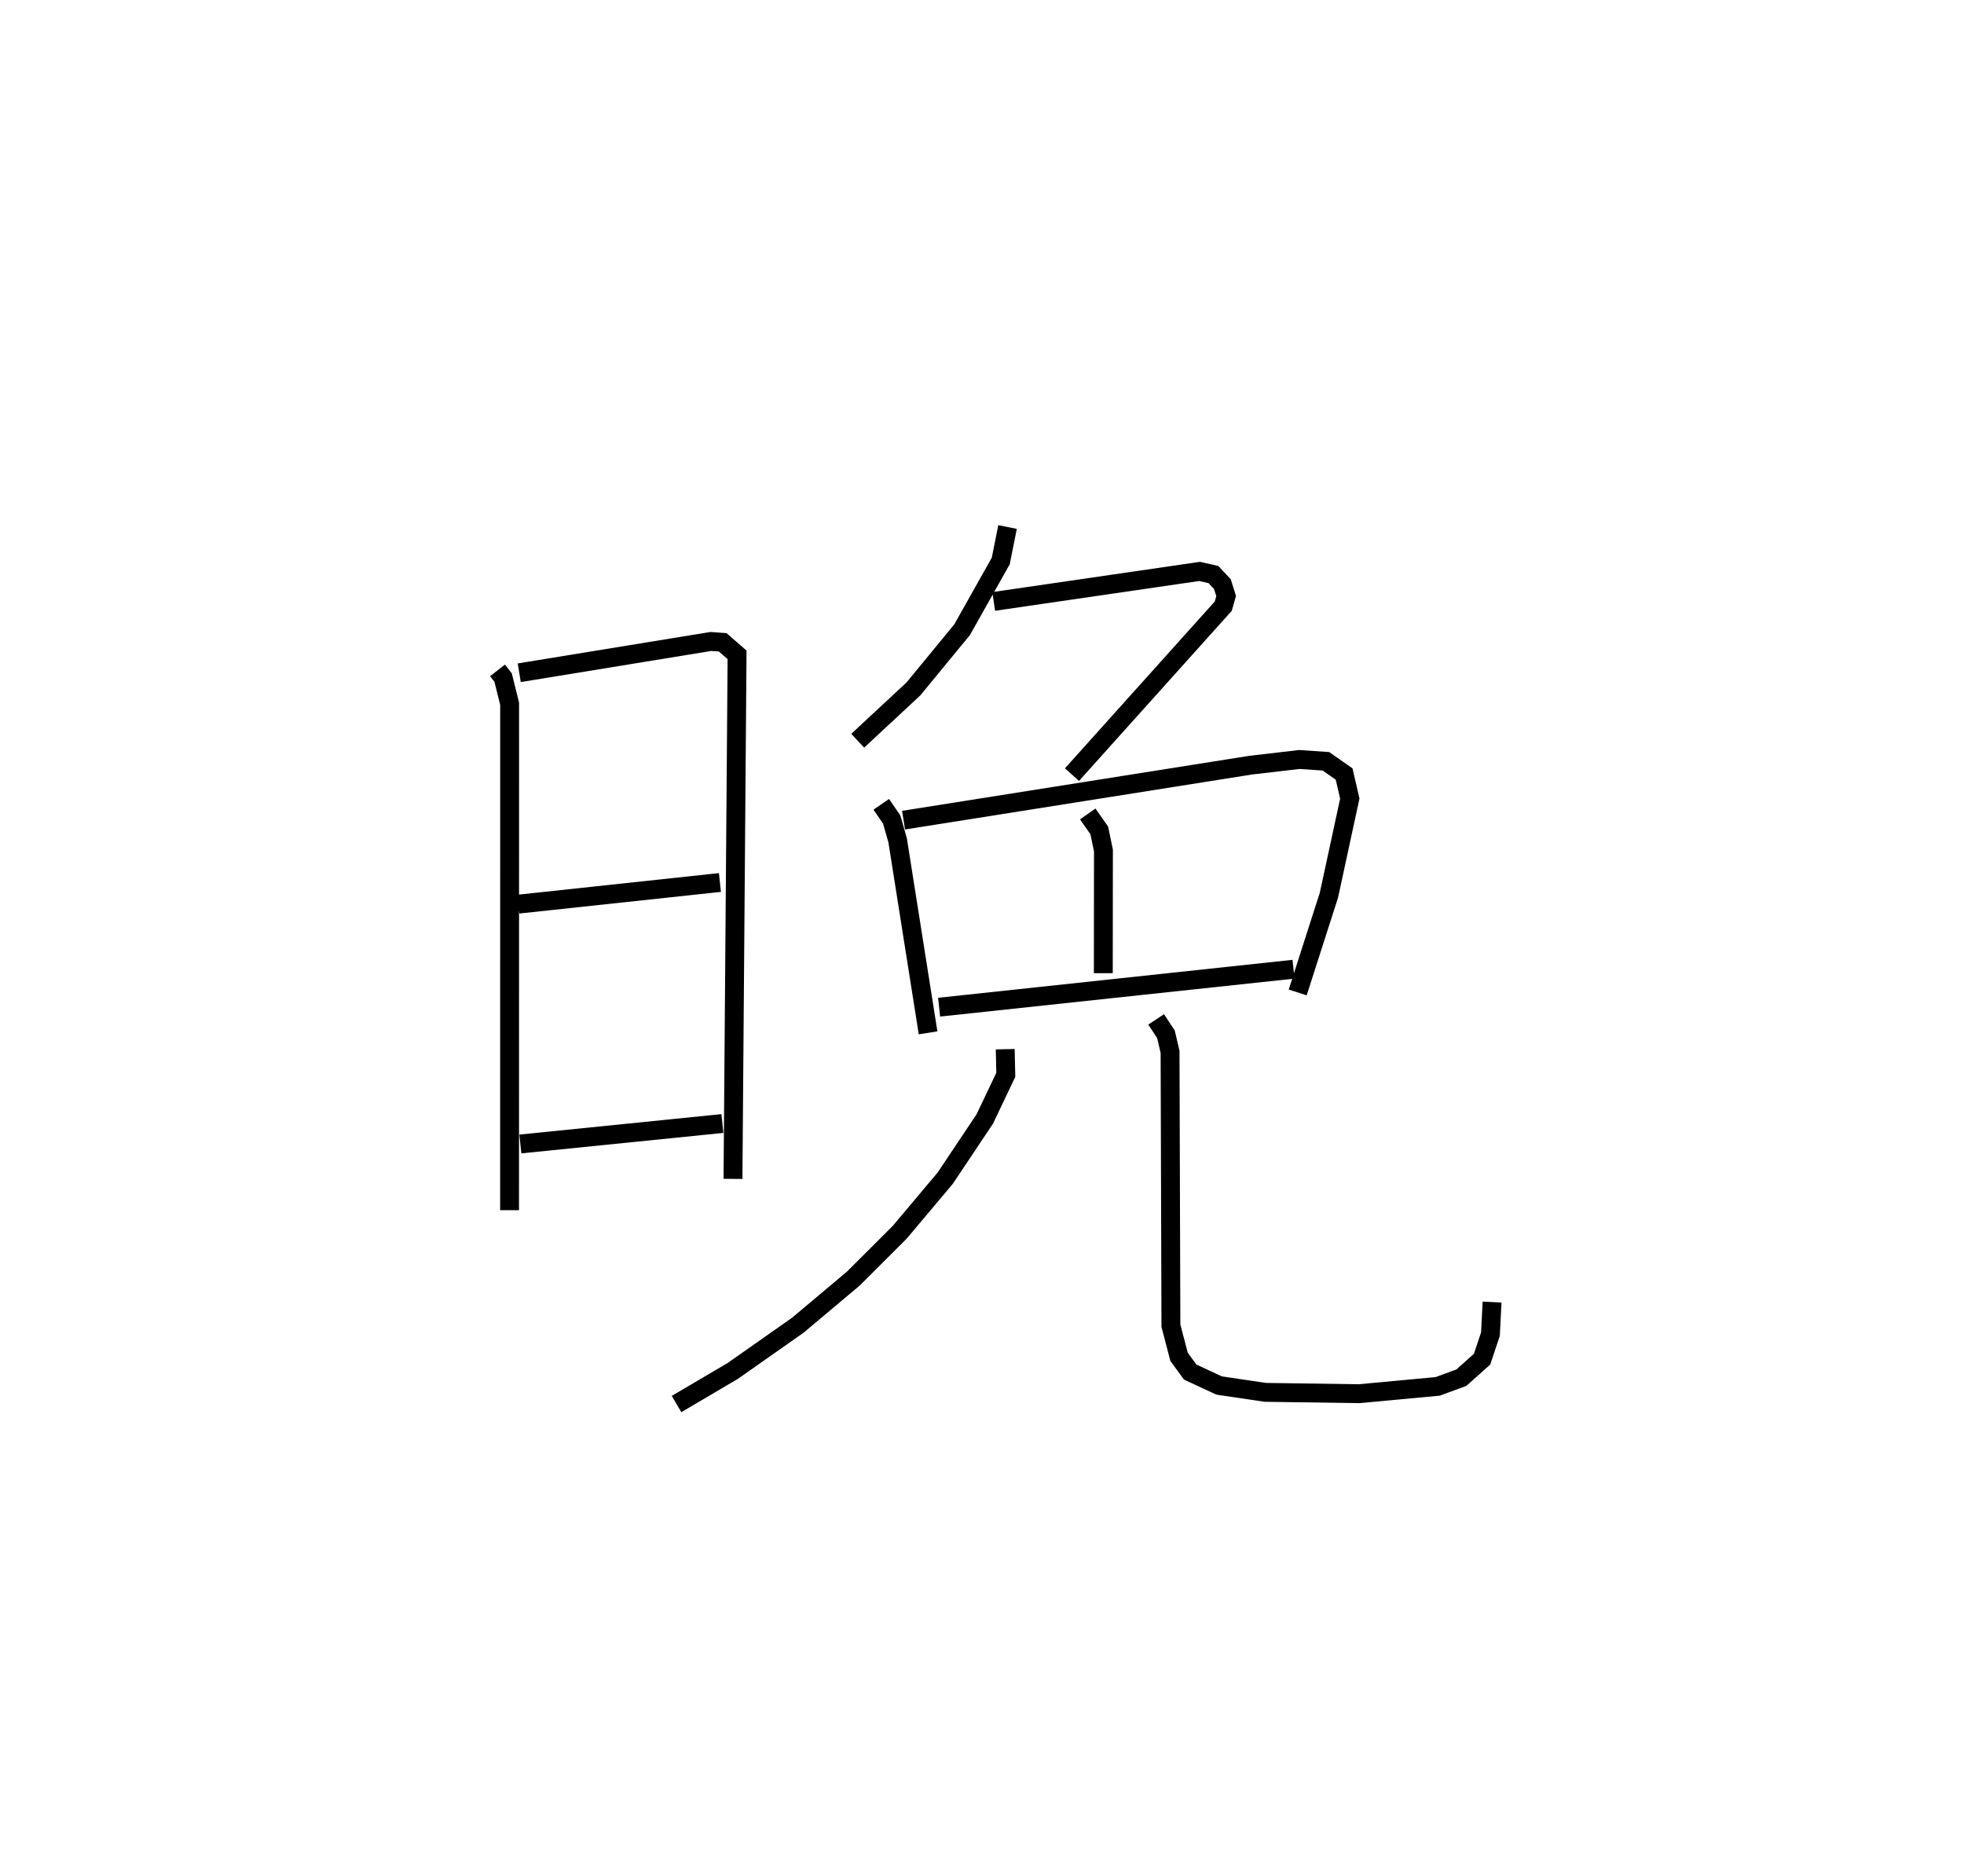 <?xml version="1.0" encoding="utf-8" ?>
<svg baseProfile="full" height="99.378" version="1.1" width="104.045" xmlns="http://www.w3.org/2000/svg" xmlns:ev="http://www.w3.org/2001/xml-events" xmlns:xlink="http://www.w3.org/1999/xlink"><defs /><rect fill="white" height="99.378" width="104.045" x="0" y="0" /><path d="M25,25 m0.0,0.0 m1.356,10.515 l0.297,0.379 0.345,1.387 l-0.003,26.829 m0.512,-28.47 l10.149,-1.657 0.63,0.045 l0.761,0.663 -0.216,27.762 m-11.368,-14.555 l10.676,-1.147 m-10.573,13.853 l10.704,-1.084 m15.106,-31.601 l-0.36,1.801 -2.049,3.642 l-2.579,3.136 -2.95,2.743 m7.205,-7.379 l10.904,-1.59 0.734,0.165 l0.475,0.505 0.2,0.635 l-0.152,0.535 -8.015,8.925 m-10.104,1.573 l0.554,0.806 0.314,1.1 l1.613,10.2 m-1.299,-11.267 l18.401,-2.915 2.572,-0.299 l1.402,0.096 0.964,0.673 l0.301,1.304 -1.106,5.116 l-1.654,5.152 m-11.123,-9.456 l0.61,0.871 0.222,1.062 l-0.007,6.504 m-8.699,1.8 l18.775,-2.011 m-15.272,4.236 l0.03,1.36 -1.114,2.338 l-2.094,3.134 -2.416,2.872 l-2.452,2.448 -2.94,2.47 l-3.454,2.427 -2.973,1.75 m25.408,-20.377 l0.518,0.785 0.219,0.931 l0.045,14.509 0.431,1.648 l0.587,0.808 1.538,0.715 l2.444,0.362 4.969,0.071 l4.165,-0.388 1.254,-0.461 l1.096,-0.978 0.443,-1.328 l0.087,-1.698 " fill="none" stroke="black" stroke-width="1" /></svg>